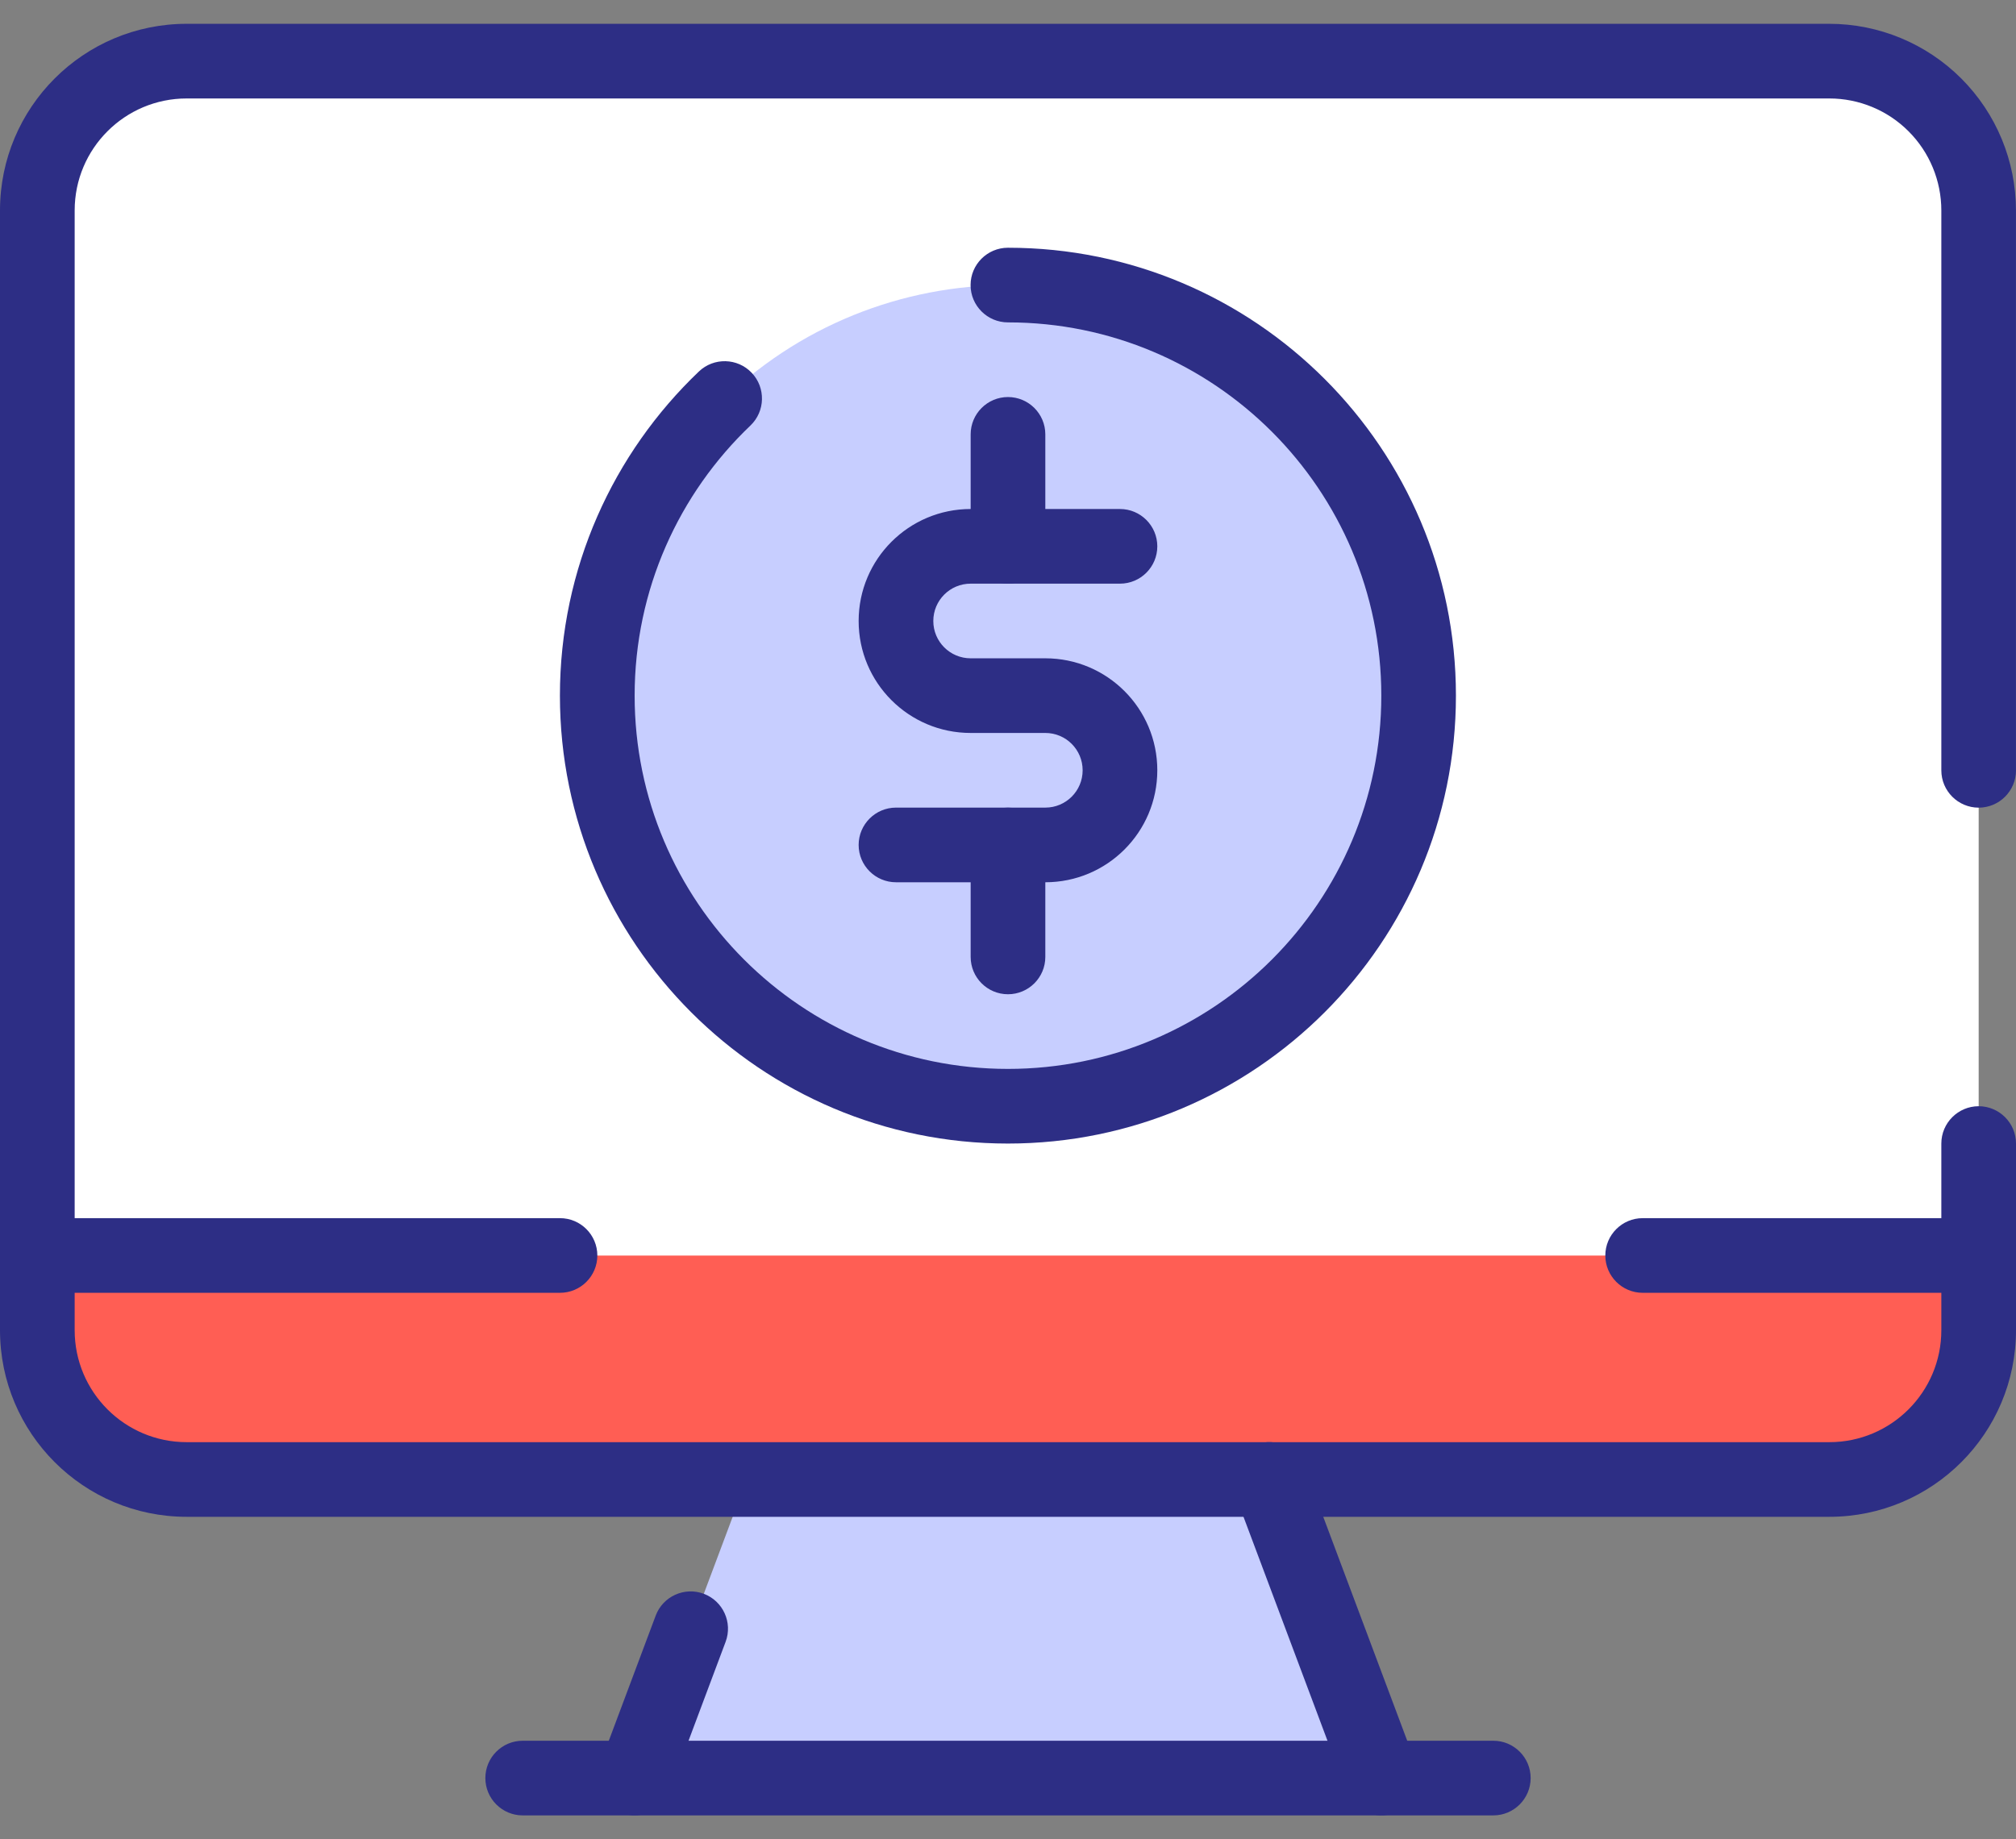 <svg width="80" height="73" viewBox="0 0 80 73" fill="none" xmlns="http://www.w3.org/2000/svg">
<rect x="0" y="0" width="80" height="73" fill="#808080" stroke="none"/>
<g id="Group 34411">
<path id="Vector" fill-rule="evenodd" clip-rule="evenodd" d="M78.519 7.321C78.519 4.617 76.327 2.425 73.623 2.425H6.378C3.674 2.425 1.482 4.617 1.482 7.321V53.826C1.482 56.53 3.674 58.722 6.378 58.722H73.623C76.327 58.722 78.519 56.53 78.519 53.826V7.321Z" fill="white"/>
<path id="Vector_2" fill-rule="evenodd" clip-rule="evenodd" d="M78.519 49.834H1.483V53.827C1.483 56.531 3.675 58.723 6.38 58.723H73.624C76.328 58.723 78.52 56.531 78.52 53.827V49.834H78.519Z" fill="#FF5E54"/>
<path id="Vector_3" fill-rule="evenodd" clip-rule="evenodd" d="M22.223 48.35H1.483C0.665 48.35 0 49.015 0 49.832C0 50.649 0.665 51.313 1.482 51.313H22.223C23.04 51.313 23.704 50.649 23.704 49.832C23.704 49.015 23.04 48.35 22.223 48.35Z" fill="#2D2E85"/>
<path id="Vector_4" fill-rule="evenodd" clip-rule="evenodd" d="M78.518 48.35H65.185C64.368 48.35 63.703 49.015 63.703 49.832C63.703 50.649 64.368 51.313 65.185 51.313H78.518C79.335 51.313 80 50.649 80 49.832C80 49.015 79.335 48.35 78.518 48.35Z" fill="#2D2E85"/>
<path id="Vector_5" d="M51.523 39.135C57.887 32.771 57.887 22.452 51.523 16.088C45.158 9.724 34.84 9.724 28.476 16.088C22.111 22.452 22.111 32.771 28.476 39.135C34.84 45.499 45.158 45.499 51.523 39.135Z" fill="#C7CEFF"/>
<path id="Vector_6" fill-rule="evenodd" clip-rule="evenodd" d="M39.999 12.796C48.176 12.796 54.814 19.434 54.814 27.611C54.814 35.788 48.176 42.426 39.999 42.426C31.822 42.426 25.184 35.788 25.184 27.611C25.184 23.394 26.95 19.588 29.779 16.89C30.37 16.326 30.392 15.386 29.828 14.795C29.265 14.204 28.325 14.18 27.734 14.745C24.337 17.984 22.219 22.553 22.219 27.611C22.219 37.421 30.184 45.389 39.997 45.389C49.809 45.389 57.775 37.423 57.775 27.611C57.775 17.798 49.809 9.833 39.997 9.833C39.18 9.833 38.515 10.497 38.515 11.314C38.515 12.131 39.18 12.796 39.997 12.796H39.999Z" fill="#2D2E85"/>
<path id="Vector_7" fill-rule="evenodd" clip-rule="evenodd" d="M38.518 17.24V21.685C38.518 22.502 39.182 23.166 39.999 23.166C40.816 23.166 41.481 22.502 41.481 21.685V17.24C41.481 16.423 40.816 15.759 39.999 15.759C39.182 15.759 38.518 16.423 38.518 17.24Z" fill="#2D2E85"/>
<path id="Vector_8" fill-rule="evenodd" clip-rule="evenodd" d="M38.518 33.537V37.982C38.518 38.799 39.182 39.463 39.999 39.463C40.816 39.463 41.481 38.799 41.481 37.982V33.537C41.481 32.72 40.816 32.056 39.999 32.056C39.182 32.056 38.518 32.72 38.518 33.537Z" fill="#2D2E85"/>
<path id="Vector_9" fill-rule="evenodd" clip-rule="evenodd" d="M42.962 30.574C42.962 29.755 42.3 29.092 41.481 29.092H38.518C36.063 29.092 34.073 27.102 34.073 24.648C34.073 22.193 36.063 20.203 38.518 20.203H44.444C45.261 20.203 45.925 20.868 45.925 21.685C45.925 22.502 45.261 23.166 44.444 23.166H38.518C37.699 23.166 37.036 23.829 37.036 24.648C37.036 25.466 37.699 26.129 38.518 26.129H41.481C43.935 26.129 45.925 28.119 45.925 30.574C45.925 33.028 43.935 35.018 41.481 35.018H35.555C34.738 35.018 34.073 34.354 34.073 33.537C34.073 32.72 34.738 32.055 35.555 32.055H41.481C42.3 32.055 42.962 31.392 42.962 30.574Z" fill="#2D2E85"/>
<path id="Vector_10" fill-rule="evenodd" clip-rule="evenodd" d="M50.371 58.723H29.63L25.186 70.575H54.814L50.37 58.723H50.371Z" fill="#C7CEFF"/>
<path id="Vector_11" fill-rule="evenodd" clip-rule="evenodd" d="M26.02 64.125L23.799 70.052C23.513 70.817 23.9 71.671 24.666 71.959C25.431 72.245 26.287 71.858 26.573 71.092L28.794 65.166C29.081 64.401 28.693 63.547 27.928 63.259C27.162 62.972 26.307 63.36 26.02 64.125Z" fill="#2D2E85"/>
<path id="Vector_12" fill-rule="evenodd" clip-rule="evenodd" d="M56.202 70.052L51.758 58.199C51.471 57.434 50.616 57.045 49.85 57.333C49.085 57.619 48.696 58.475 48.984 59.24L53.428 71.092C53.715 71.858 54.57 72.247 55.336 71.959C56.101 71.673 56.49 70.817 56.202 70.052Z" fill="#2D2E85"/>
<path id="Vector_13" fill-rule="evenodd" clip-rule="evenodd" d="M59.259 69.092H20.741C19.924 69.092 19.26 69.756 19.26 70.573C19.26 71.39 19.924 72.055 20.741 72.055H59.259C60.076 72.055 60.74 71.39 60.74 70.573C60.74 69.756 60.076 69.092 59.259 69.092Z" fill="#2D2E85"/>
<path id="Vector_14" fill-rule="evenodd" clip-rule="evenodd" d="M79.998 30.574V8.353C79.998 6.389 79.218 4.505 77.828 3.115C76.439 1.726 74.555 0.945 72.591 0.945H7.408C3.316 0.945 0 4.261 0 8.353V52.797C0 56.887 3.316 60.204 7.408 60.204H72.592C76.683 60.204 80 56.889 80 52.797V45.389C80 44.572 79.335 43.907 78.519 43.907C77.701 43.907 77.037 44.572 77.037 45.389V52.797C77.037 55.251 75.047 57.241 72.592 57.241H7.408C4.953 57.241 2.963 55.251 2.963 52.797V8.353C2.963 5.898 4.953 3.908 7.408 3.908H72.592C73.771 3.908 74.902 4.376 75.735 5.21C76.569 6.043 77.037 7.174 77.037 8.353V30.576C77.037 31.393 77.701 32.057 78.519 32.057C79.335 32.057 80 31.393 80 30.576L79.998 30.574Z" fill="#2D2E85"/>
</g>
</svg>
